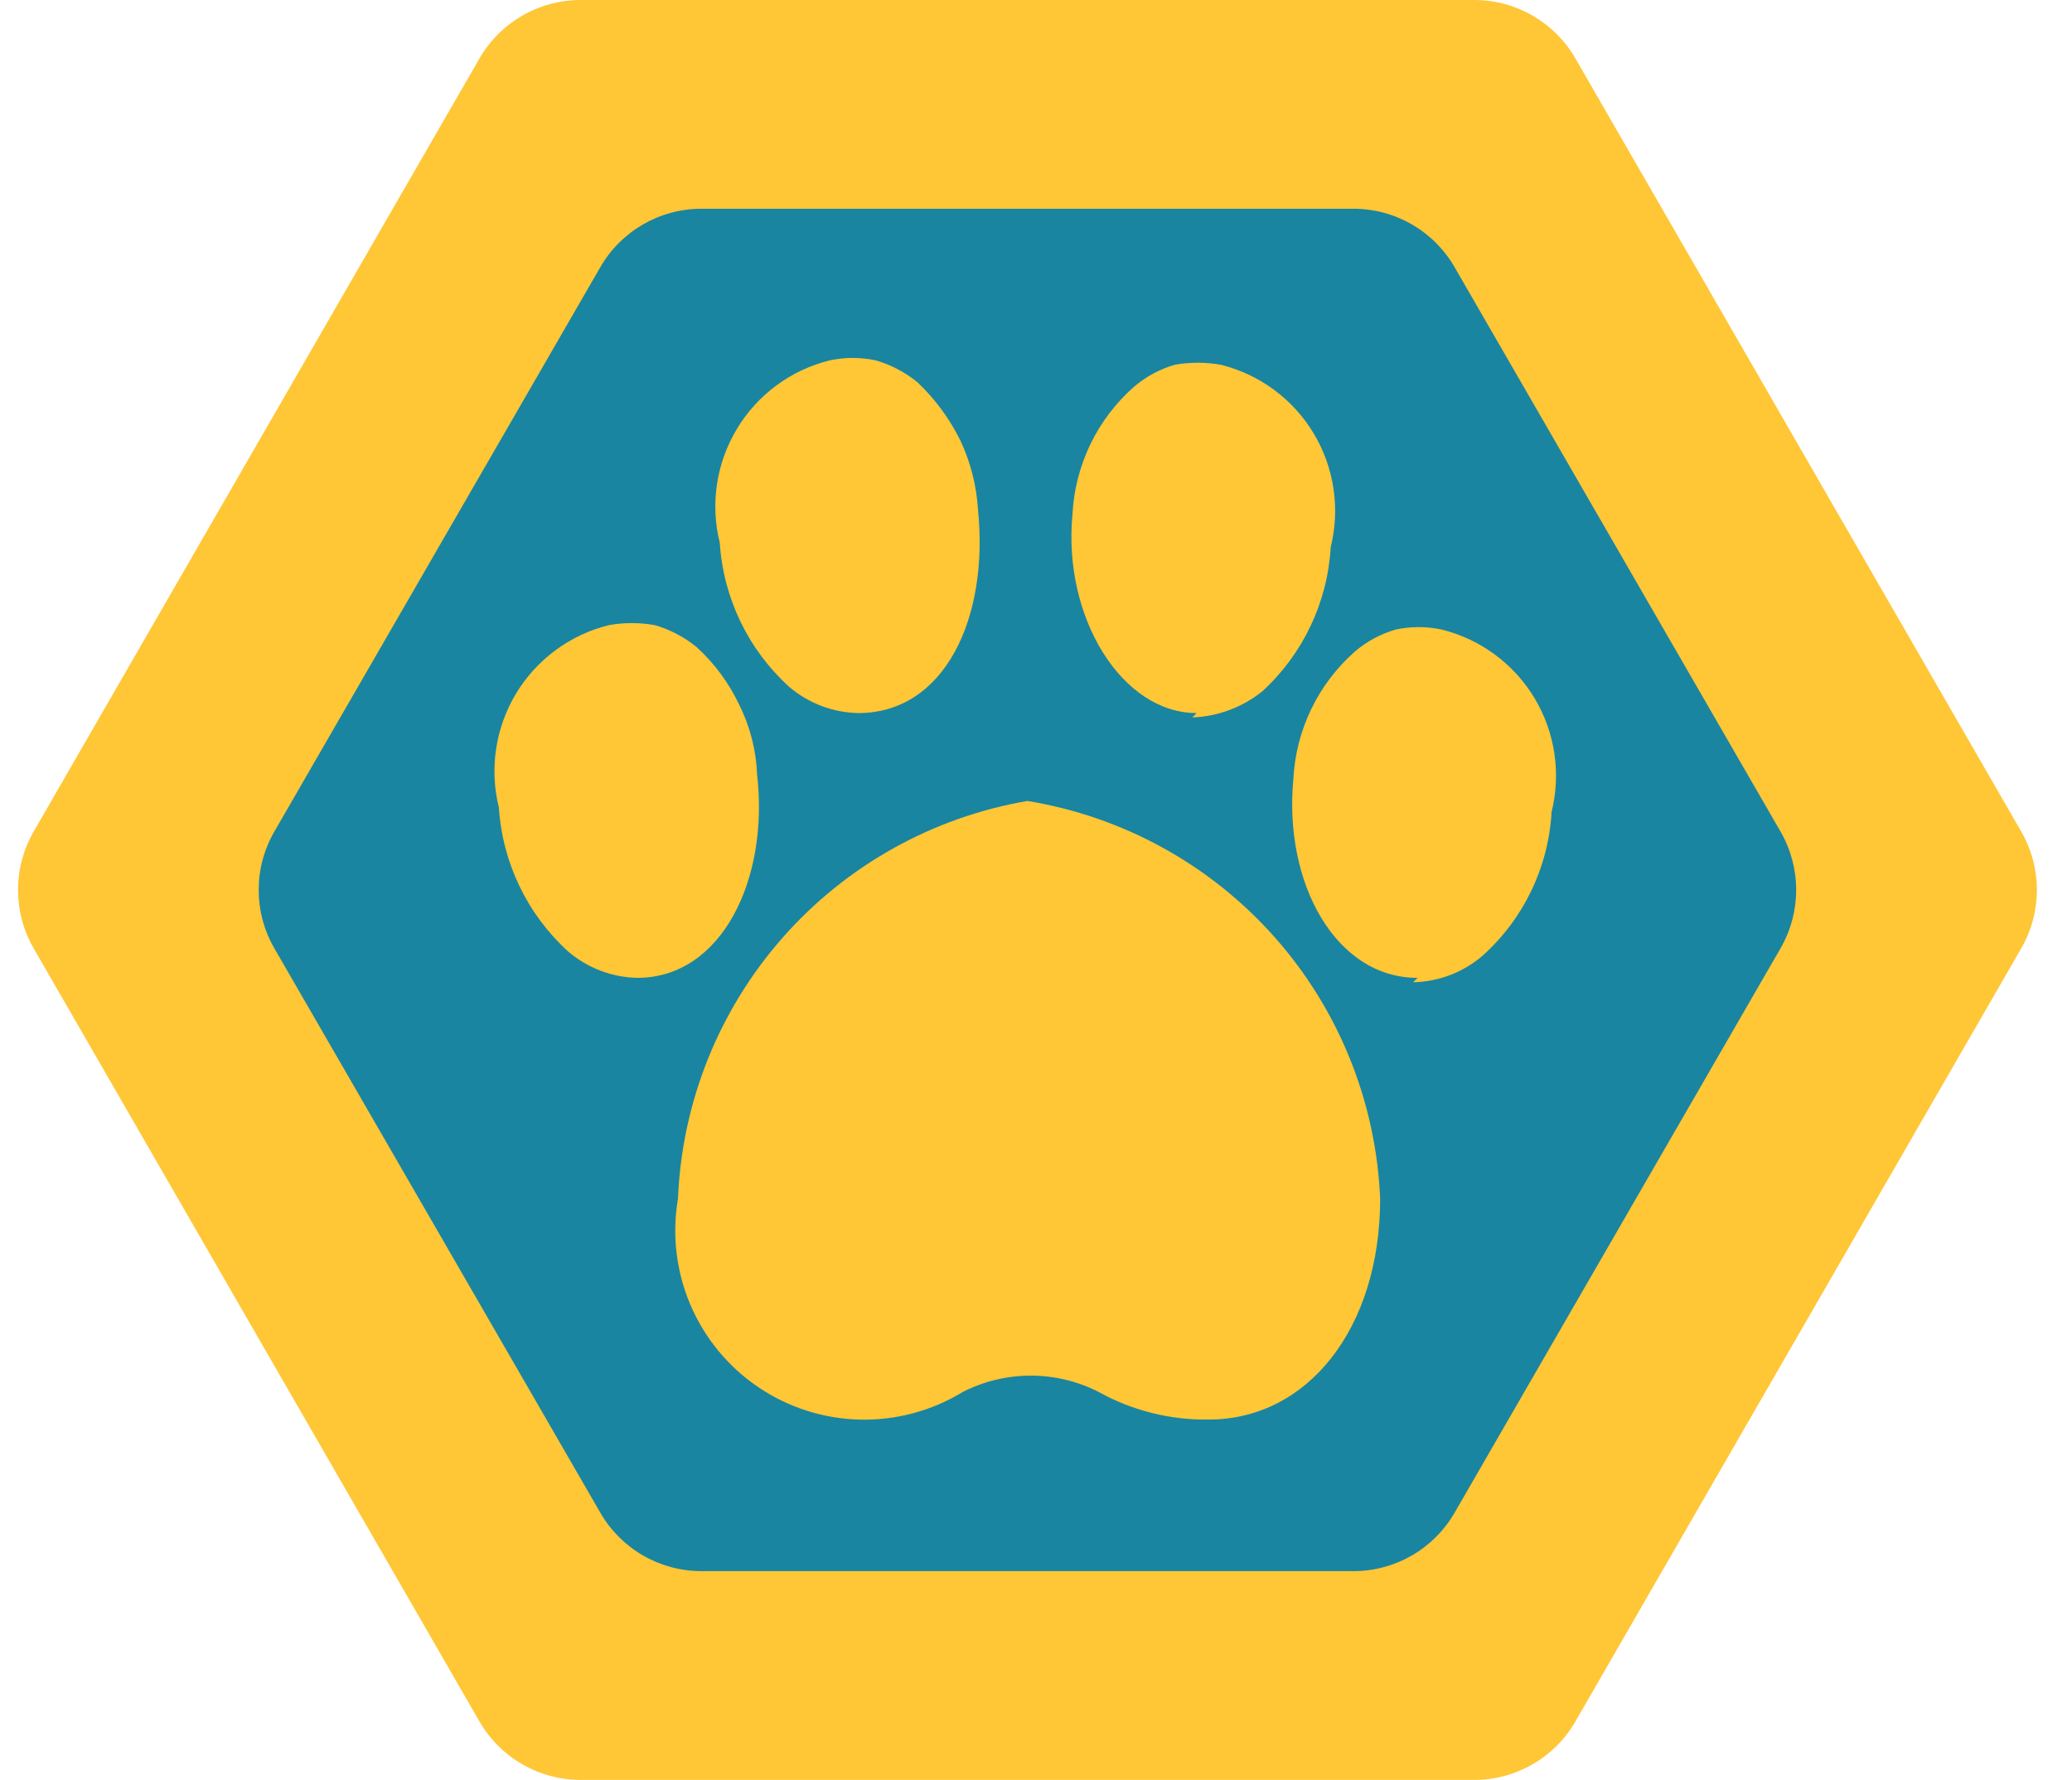 <svg width="71" height="61" viewBox="0 0 71 61" fill="none" xmlns="http://www.w3.org/2000/svg">
<path d="M53.983 2.002C53.269 0.763 51.948 0 50.518 0H19.896C18.466 0 17.145 0.763 16.43 2.002L1.152 28.502C0.439 29.739 0.439 31.261 1.152 32.498L16.43 58.998C17.145 60.237 18.466 61 19.896 61H50.518C51.948 61 53.269 60.237 53.983 58.998L69.262 32.498C69.975 31.261 69.975 29.739 69.262 28.502L53.983 2.002Z" fill="#FFC636"/>
<path d="M49.842 9.154C49.127 7.916 47.807 7.154 46.378 7.154H24.036C22.607 7.154 21.286 7.916 20.572 9.154L9.401 28.499C8.686 29.737 8.686 31.262 9.401 32.5L20.572 51.845C21.286 53.083 22.607 53.845 24.036 53.845H46.378C47.807 53.845 49.127 53.083 49.842 51.845L61.012 32.5C61.727 31.262 61.727 29.737 61.012 28.499L49.842 9.154Z" fill="#1985A1"/>
<path d="M29.408 24.438C28.537 24.421 27.698 24.101 27.036 23.534C25.636 22.26 24.785 20.491 24.664 18.602C24.5 17.944 24.468 17.261 24.569 16.59C24.67 15.92 24.902 15.277 25.252 14.696C25.601 14.116 26.062 13.61 26.607 13.207C27.152 12.805 27.771 12.514 28.429 12.351C28.951 12.239 29.489 12.239 30.011 12.351C30.534 12.503 31.02 12.759 31.442 13.104C32.045 13.677 32.542 14.353 32.91 15.1C33.26 15.845 33.464 16.65 33.513 17.472C33.889 21.162 32.383 24.438 29.408 24.438Z" fill="#FFC636"/>
<path d="M28.919 15.363C28.052 15.363 27.525 16.681 27.676 18.3C27.713 19.377 28.157 20.4 28.919 21.162C29.058 21.304 29.247 21.385 29.446 21.388C29.973 21.388 30.839 19.995 30.651 17.924C30.123 15.062 28.956 15.363 28.919 15.363Z" fill="#FFC636"/>
<path d="M21.839 33.512C20.967 33.495 20.129 33.175 19.467 32.608C18.067 31.334 17.216 29.565 17.095 27.676C16.931 27.018 16.899 26.335 17 25.665C17.101 24.994 17.333 24.351 17.682 23.77C18.032 23.19 18.492 22.684 19.038 22.282C19.583 21.879 20.202 21.588 20.86 21.425C21.383 21.331 21.919 21.331 22.441 21.425C22.964 21.577 23.451 21.833 23.872 22.178C24.488 22.741 24.987 23.419 25.341 24.174C25.707 24.913 25.912 25.722 25.943 26.546C26.358 30.123 24.738 33.512 21.839 33.512Z" fill="#FFC636"/>
<path d="M21.349 24.438C20.483 24.438 19.956 25.755 20.107 27.375C20.171 28.412 20.613 29.39 21.349 30.123C21.422 30.198 21.511 30.257 21.608 30.296C21.705 30.335 21.809 30.353 21.914 30.349C22.441 30.349 23.27 28.956 23.081 26.885C22.667 24.136 21.387 24.325 21.349 24.325V24.438Z" fill="#FFC636"/>
<path d="M41.005 24.438C38.444 24.438 36.411 21.162 36.75 17.622C36.793 16.791 37.001 15.976 37.363 15.226C37.725 14.475 38.234 13.805 38.858 13.255C39.264 12.908 39.739 12.651 40.252 12.501C40.775 12.408 41.31 12.408 41.833 12.501C42.491 12.664 43.11 12.955 43.655 13.358C44.201 13.76 44.661 14.266 45.011 14.847C45.361 15.427 45.593 16.071 45.693 16.741C45.794 17.411 45.762 18.094 45.599 18.752C45.491 20.637 44.654 22.406 43.264 23.685C42.58 24.239 41.734 24.556 40.854 24.588L41.005 24.438Z" fill="#FFC636"/>
<path d="M39.764 17.924C39.575 19.957 40.441 21.35 40.968 21.388C41.14 21.44 41.324 21.44 41.496 21.388C42.254 20.608 42.696 19.575 42.738 18.489C43.077 14.347 40.065 14.61 39.764 17.924Z" fill="#FFC636"/>
<path d="M48.574 33.513C45.75 33.513 43.98 30.237 44.319 26.697C44.361 25.865 44.57 25.05 44.932 24.3C45.294 23.55 45.803 22.88 46.427 22.329C46.833 21.982 47.308 21.726 47.821 21.576C48.342 21.464 48.881 21.464 49.402 21.576C50.06 21.739 50.679 22.03 51.224 22.433C51.77 22.835 52.23 23.341 52.58 23.921C52.929 24.502 53.161 25.145 53.262 25.816C53.363 26.486 53.331 27.169 53.167 27.827C53.062 29.72 52.209 31.495 50.795 32.76C50.133 33.326 49.295 33.646 48.423 33.663L48.574 33.513Z" fill="#FFC636"/>
<path d="M47.331 26.998C47.143 29.069 48.009 30.424 48.536 30.462C48.705 30.394 48.849 30.276 48.95 30.123C49.708 29.343 50.151 28.311 50.193 27.224C50.193 25.642 49.816 24.4 48.95 24.287C48.95 24.438 47.482 24.287 47.331 26.998Z" fill="#FFC636"/>
<path d="M41.419 48.65C40.103 48.67 38.805 48.346 37.654 47.708C36.931 47.338 36.131 47.145 35.319 47.145C34.507 47.145 33.707 47.338 32.985 47.708C31.923 48.355 30.697 48.683 29.454 48.652C28.211 48.621 27.003 48.233 25.975 47.534C24.947 46.835 24.141 45.855 23.655 44.711C23.168 43.566 23.022 42.306 23.232 41.081C23.366 37.782 24.628 34.628 26.807 32.147C28.986 29.666 31.951 28.008 35.206 27.45C38.482 27.985 41.473 29.632 43.675 32.115C45.876 34.599 47.154 37.765 47.293 41.081C47.293 45.524 44.808 48.65 41.419 48.65Z" fill="#FFC636"/>
<path d="M35.206 44.093C36.519 44.061 37.817 44.373 38.972 44.997C42.361 46.842 44.432 44.357 44.356 41.232C44.225 38.681 43.257 36.245 41.604 34.299C39.95 32.353 37.702 31.005 35.206 30.463C32.748 31.012 30.535 32.344 28.898 34.259C27.262 36.173 26.291 38.568 26.132 41.081C26.132 44.357 28.128 46.842 31.516 44.847C32.663 44.287 33.933 44.028 35.206 44.093Z" fill="#FFC636"/>
</svg>
